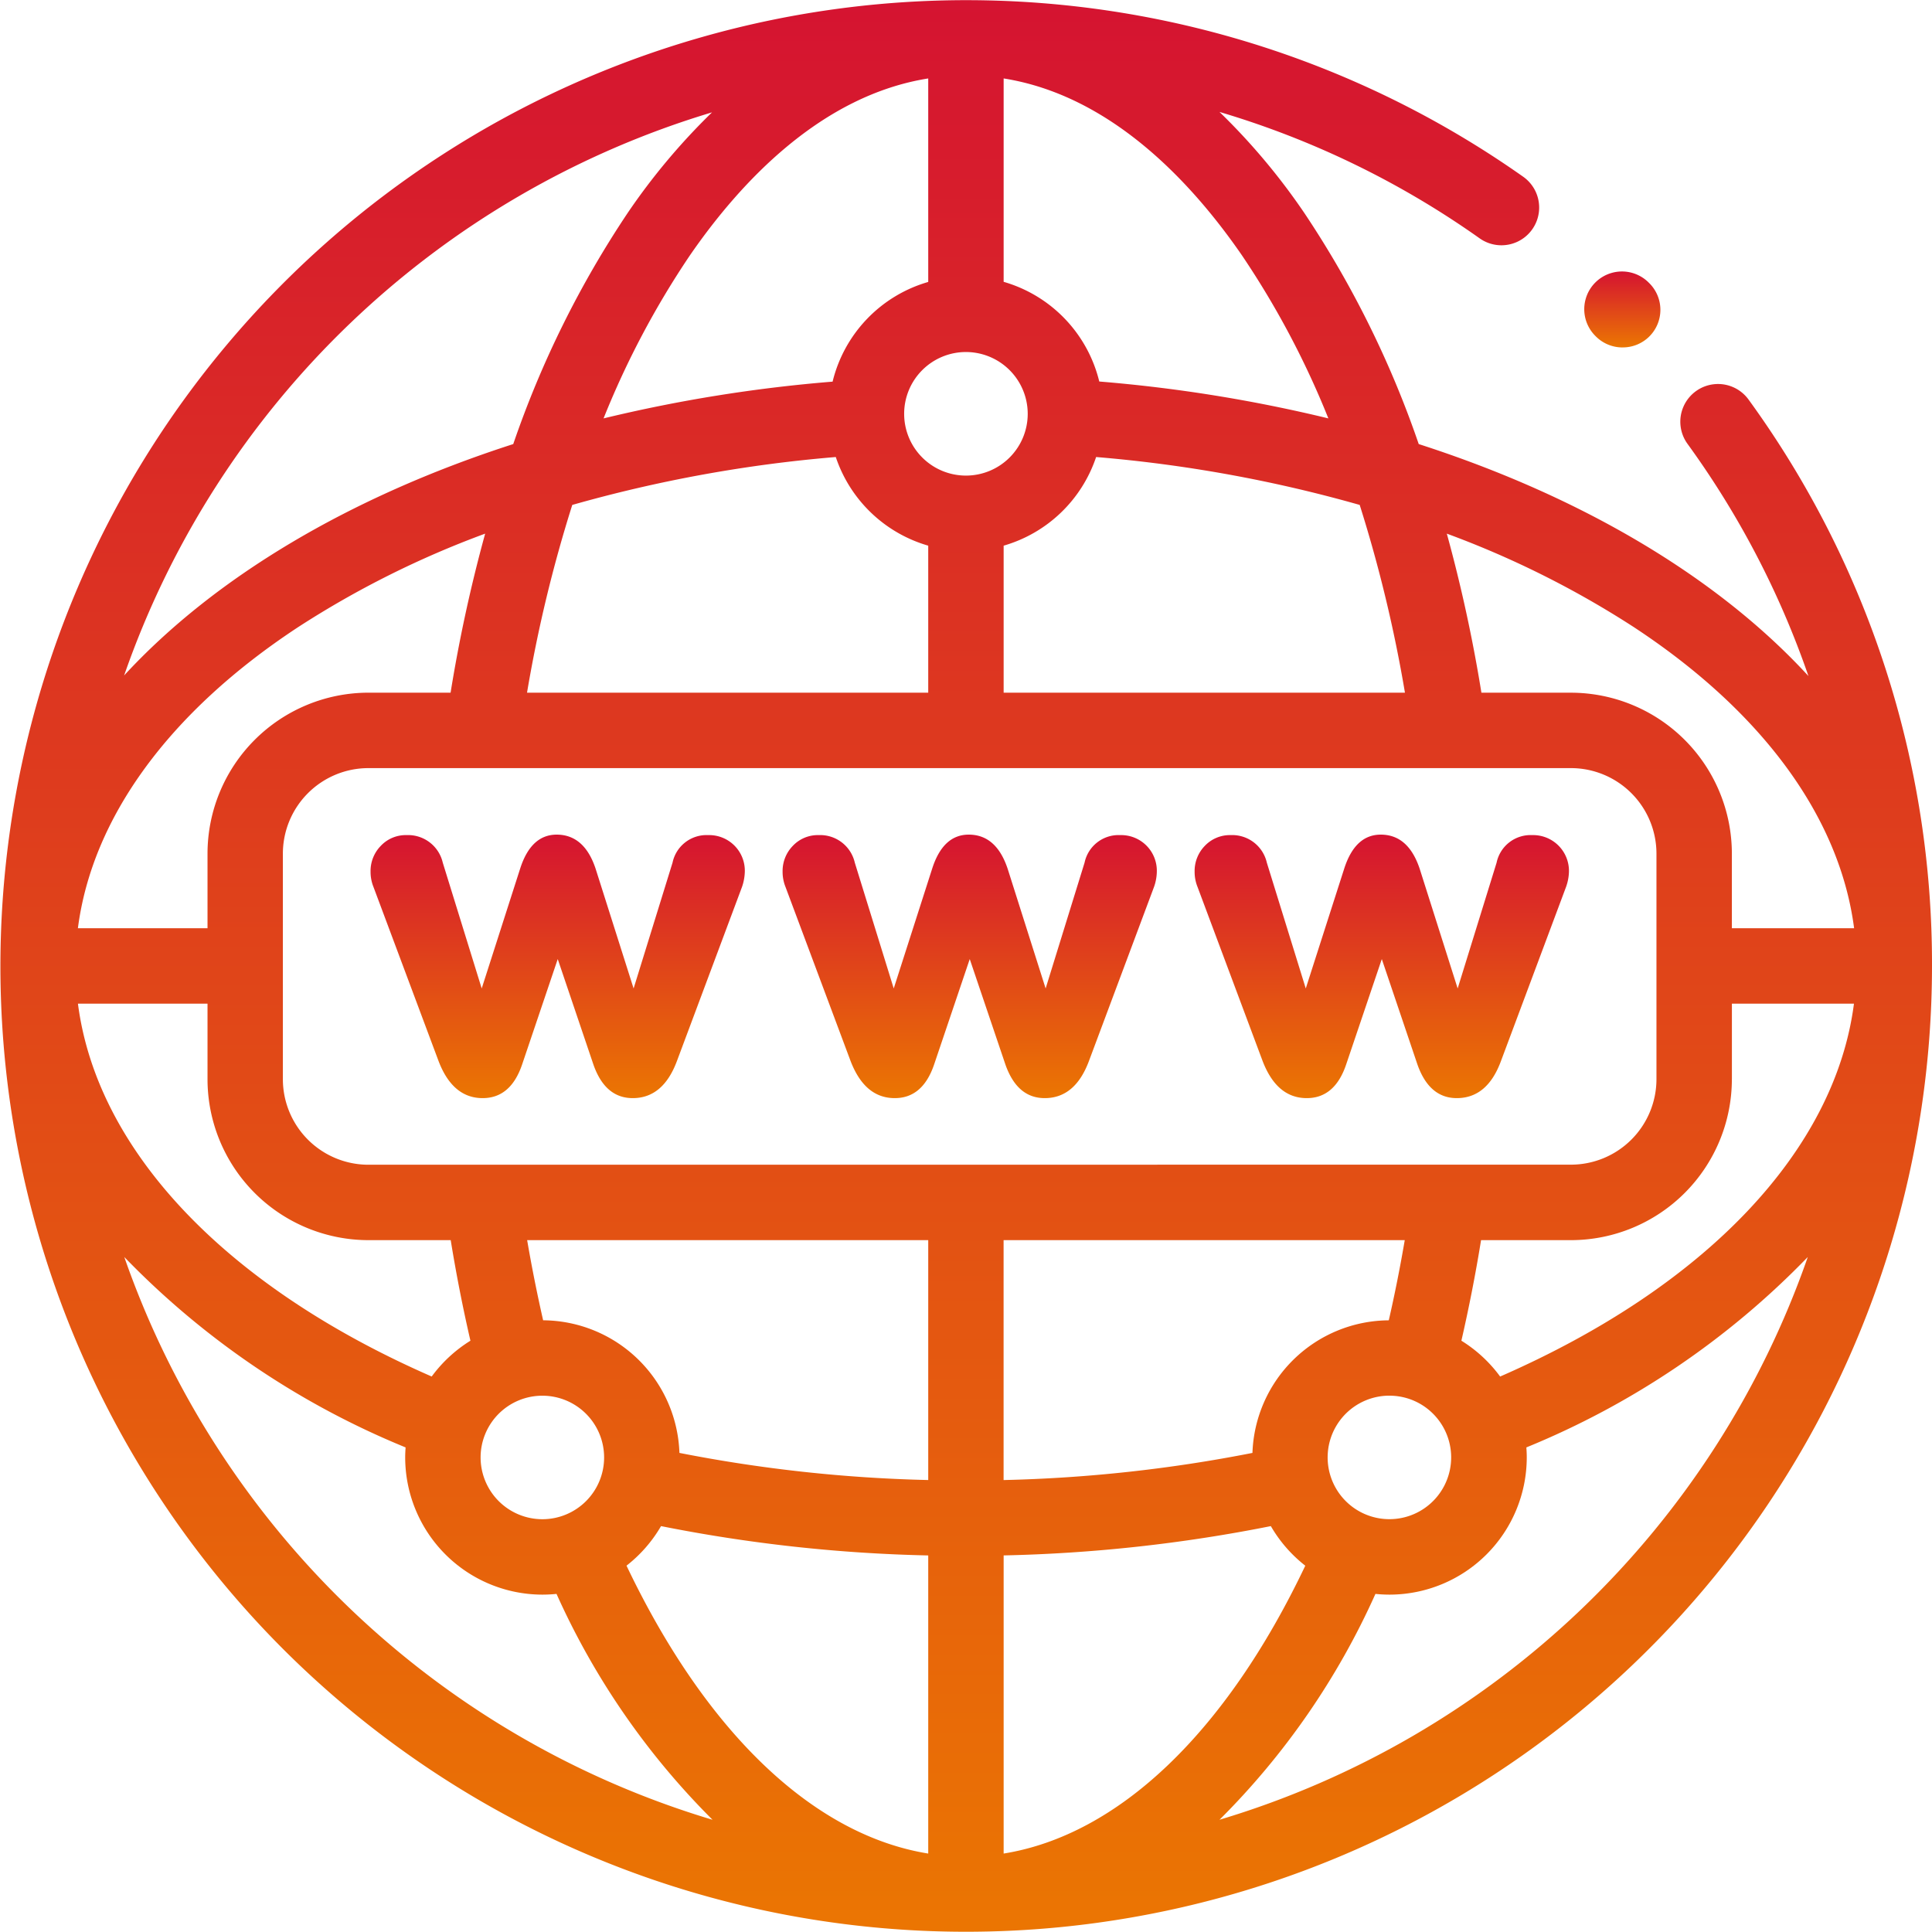 <svg xmlns="http://www.w3.org/2000/svg" xmlns:xlink="http://www.w3.org/1999/xlink" width="77.115" height="77.115" viewBox="0 0 77.115 77.115"><defs><linearGradient id="a" x1="0.5" x2="0.5" y2="1" gradientUnits="objectBoundingBox"><stop offset="0" stop-color="#d51331"/><stop offset="1" stop-color="#eb7602"/></linearGradient></defs><path d="M421.369,74.976a1.5,1.5,0,0,1-1.064-.441l-.021-.021a1.505,1.505,0,0,1,2.129-2.129l.021.021a1.5,1.5,0,0,1-1.064,2.569Zm0,0" transform="translate(-356.608 -61.108)" fill="url(#a)"/><path d="M111.682,221.22a1.386,1.386,0,0,0-1.422,1.1l-1.554,5.021-1.516-4.778c-.3-.909-.824-1.362-1.554-1.362q-1.025,0-1.46,1.362l-1.533,4.778-1.554-5.021a1.42,1.42,0,0,0-1.443-1.1,1.368,1.368,0,0,0-1.029.427,1.436,1.436,0,0,0-.41,1.033,1.59,1.59,0,0,0,.115.606l2.6,6.955c.376.986.965,1.477,1.759,1.477q1.121,0,1.576-1.345l1.421-4.205,1.422,4.205q.468,1.345,1.571,1.345,1.211,0,1.763-1.477l2.6-6.955a2.02,2.02,0,0,0,.111-.606,1.423,1.423,0,0,0-1.456-1.46Zm0,0" transform="translate(-83.416 -187.887)" fill="url(#a)"/><path d="M330.068,221.22a1.386,1.386,0,0,0-1.422,1.1l-1.554,5.021-1.516-4.778q-.455-1.363-1.554-1.362-1.024,0-1.46,1.362l-1.533,4.778-1.554-5.021a1.415,1.415,0,0,0-1.439-1.1,1.379,1.379,0,0,0-1.034.427,1.438,1.438,0,0,0-.409,1.033,1.589,1.589,0,0,0,.115.606l2.6,6.955c.38.986.965,1.477,1.763,1.477.742,0,1.268-.448,1.571-1.345l1.422-4.205,1.421,4.205q.474,1.345,1.571,1.345c.811,0,1.4-.491,1.763-1.477l2.6-6.955a1.932,1.932,0,0,0,.115-.606,1.429,1.429,0,0,0-1.46-1.46Zm0,0" transform="translate(-268.91 -187.887)" fill="url(#a)"/><path d="M220.873,221.22a1.386,1.386,0,0,0-1.422,1.1l-1.554,5.021-1.516-4.778q-.455-1.363-1.554-1.362-1.025,0-1.46,1.362l-1.533,4.778-1.554-5.021a1.416,1.416,0,0,0-1.439-1.1,1.371,1.371,0,0,0-1.033.427,1.439,1.439,0,0,0-.41,1.033,1.6,1.6,0,0,0,.115.606l2.6,6.955c.38.986.965,1.477,1.763,1.477q1.115,0,1.571-1.345l1.421-4.205,1.422,4.205c.316.9.837,1.345,1.571,1.345q1.211,0,1.763-1.477l2.6-6.955a1.9,1.9,0,0,0,.111-.606,1.423,1.423,0,0,0-1.456-1.46Zm0,0" transform="translate(-176.161 -187.887)" fill="url(#a)"/><path d="M69.793,15.949a1.505,1.505,0,0,0-2.437,1.767,35.4,35.4,0,0,1,4.827,9.268c-3.6-3.919-9-7.147-15.555-9.259a39.772,39.772,0,0,0-4.559-9.213,25.771,25.771,0,0,0-3.394-4.044A35.328,35.328,0,0,1,59.059,9.513,1.5,1.5,0,1,0,60.8,7.056a38.559,38.559,0,0,0-49.5,58.765A38.559,38.559,0,0,0,77.115,38.555,38.277,38.277,0,0,0,69.793,15.949Zm-.665,27.128V40.06H74c-.756,5.856-5.892,11.286-14.123,14.884a5.514,5.514,0,0,0-1.546-1.43c.3-1.31.565-2.652.785-4.014h3.587A6.429,6.429,0,0,0,69.127,43.077ZM65.215,25.032c5.15,3.386,8.219,7.605,8.791,12.018H69.127V34.073a6.429,6.429,0,0,0-6.419-6.424H59.13A59.767,59.767,0,0,0,57.749,21.3,37.636,37.636,0,0,1,65.215,25.032Zm-9.137,2.617H40.06V21.78a5.5,5.5,0,0,0,3.691-3.538,55.153,55.153,0,0,1,10.521,1.912A55.287,55.287,0,0,1,56.078,27.649ZM40.06,3.131c4.274.678,7.5,4.135,9.528,7.085A34.674,34.674,0,0,1,53.021,16.7a59.167,59.167,0,0,0-9.144-1.472,5.493,5.493,0,0,0-3.817-3.979Zm.961,13.386a2.466,2.466,0,1,1-2.466-2.466A2.468,2.468,0,0,1,41.021,16.517ZM37.05,21.78v5.869H21.036a55.212,55.212,0,0,1,1.806-7.495A55.166,55.166,0,0,1,33.36,18.242,5.5,5.5,0,0,0,37.05,21.78Zm0-18.649v8.123a5.494,5.494,0,0,0-3.817,3.979A59.218,59.218,0,0,0,24.091,16.7a34.665,34.665,0,0,1,3.434-6.489C29.552,7.266,32.778,3.81,37.05,3.131ZM28.42,4.485a25.8,25.8,0,0,0-3.375,4.027,39.737,39.737,0,0,0-4.559,9.213c-6.545,2.109-11.929,5.327-15.532,9.236A35.706,35.706,0,0,1,28.42,4.485ZM14.7,49.5H17.99c.219,1.351.482,2.693.787,4.014a5.529,5.529,0,0,0-1.546,1.429C9,51.346,3.867,45.917,3.111,40.061H8.283v3.016A6.429,6.429,0,0,0,14.7,49.5ZM8.283,34.073V37.05H3.109c.571-4.412,3.641-8.632,8.79-12.018A37.64,37.64,0,0,1,19.365,21.3a59.934,59.934,0,0,0-1.38,6.348H14.7A6.429,6.429,0,0,0,8.283,34.073Zm-3.322,16.1a32.963,32.963,0,0,0,11.228,7.6c-.009.132-.016.266-.016.4a5.482,5.482,0,0,0,5.476,5.476,5.579,5.579,0,0,0,.564-.029,30.142,30.142,0,0,0,6.228,9.016A35.707,35.707,0,0,1,4.961,50.173Zm14.222,8a2.465,2.465,0,1,1,2.466,2.466A2.468,2.468,0,0,1,19.183,58.173ZM37.05,73.984c-4.574-.738-8.863-4.82-12.043-11.491a5.518,5.518,0,0,0,1.378-1.579A61.189,61.189,0,0,0,37.05,62.085Zm0-14.909a58.222,58.222,0,0,1-9.931-1.083,5.481,5.481,0,0,0-5.44-5.293c-.24-1.054-.454-2.123-.638-3.2H37.05ZM14.7,46.49a3.416,3.416,0,0,1-3.409-3.414v-9A3.416,3.416,0,0,1,14.7,30.659H62.708a3.416,3.416,0,0,1,3.409,3.414v9a3.416,3.416,0,0,1-3.409,3.414Zm40.76,9.218a2.466,2.466,0,0,1,.732.111h0a2.465,2.465,0,1,1-.733-.112Zm-5.471,2.285a58.21,58.21,0,0,1-9.931,1.083V49.5H56.07q-.277,1.626-.637,3.2A5.48,5.48,0,0,0,49.991,57.992ZM40.06,73.984v-11.9a61.241,61.241,0,0,0,10.665-1.17A5.506,5.506,0,0,0,52.1,62.494C48.928,69.165,44.637,73.247,40.06,73.984Zm8.615-1.348A30.1,30.1,0,0,0,54.9,63.62a5.579,5.579,0,0,0,.564.029,5.482,5.482,0,0,0,5.476-5.476c0-.134-.006-.267-.016-.4a32.974,32.974,0,0,0,11.233-7.6A35.709,35.709,0,0,1,48.675,72.635Zm0,0" fill="url(#a)"/></svg>